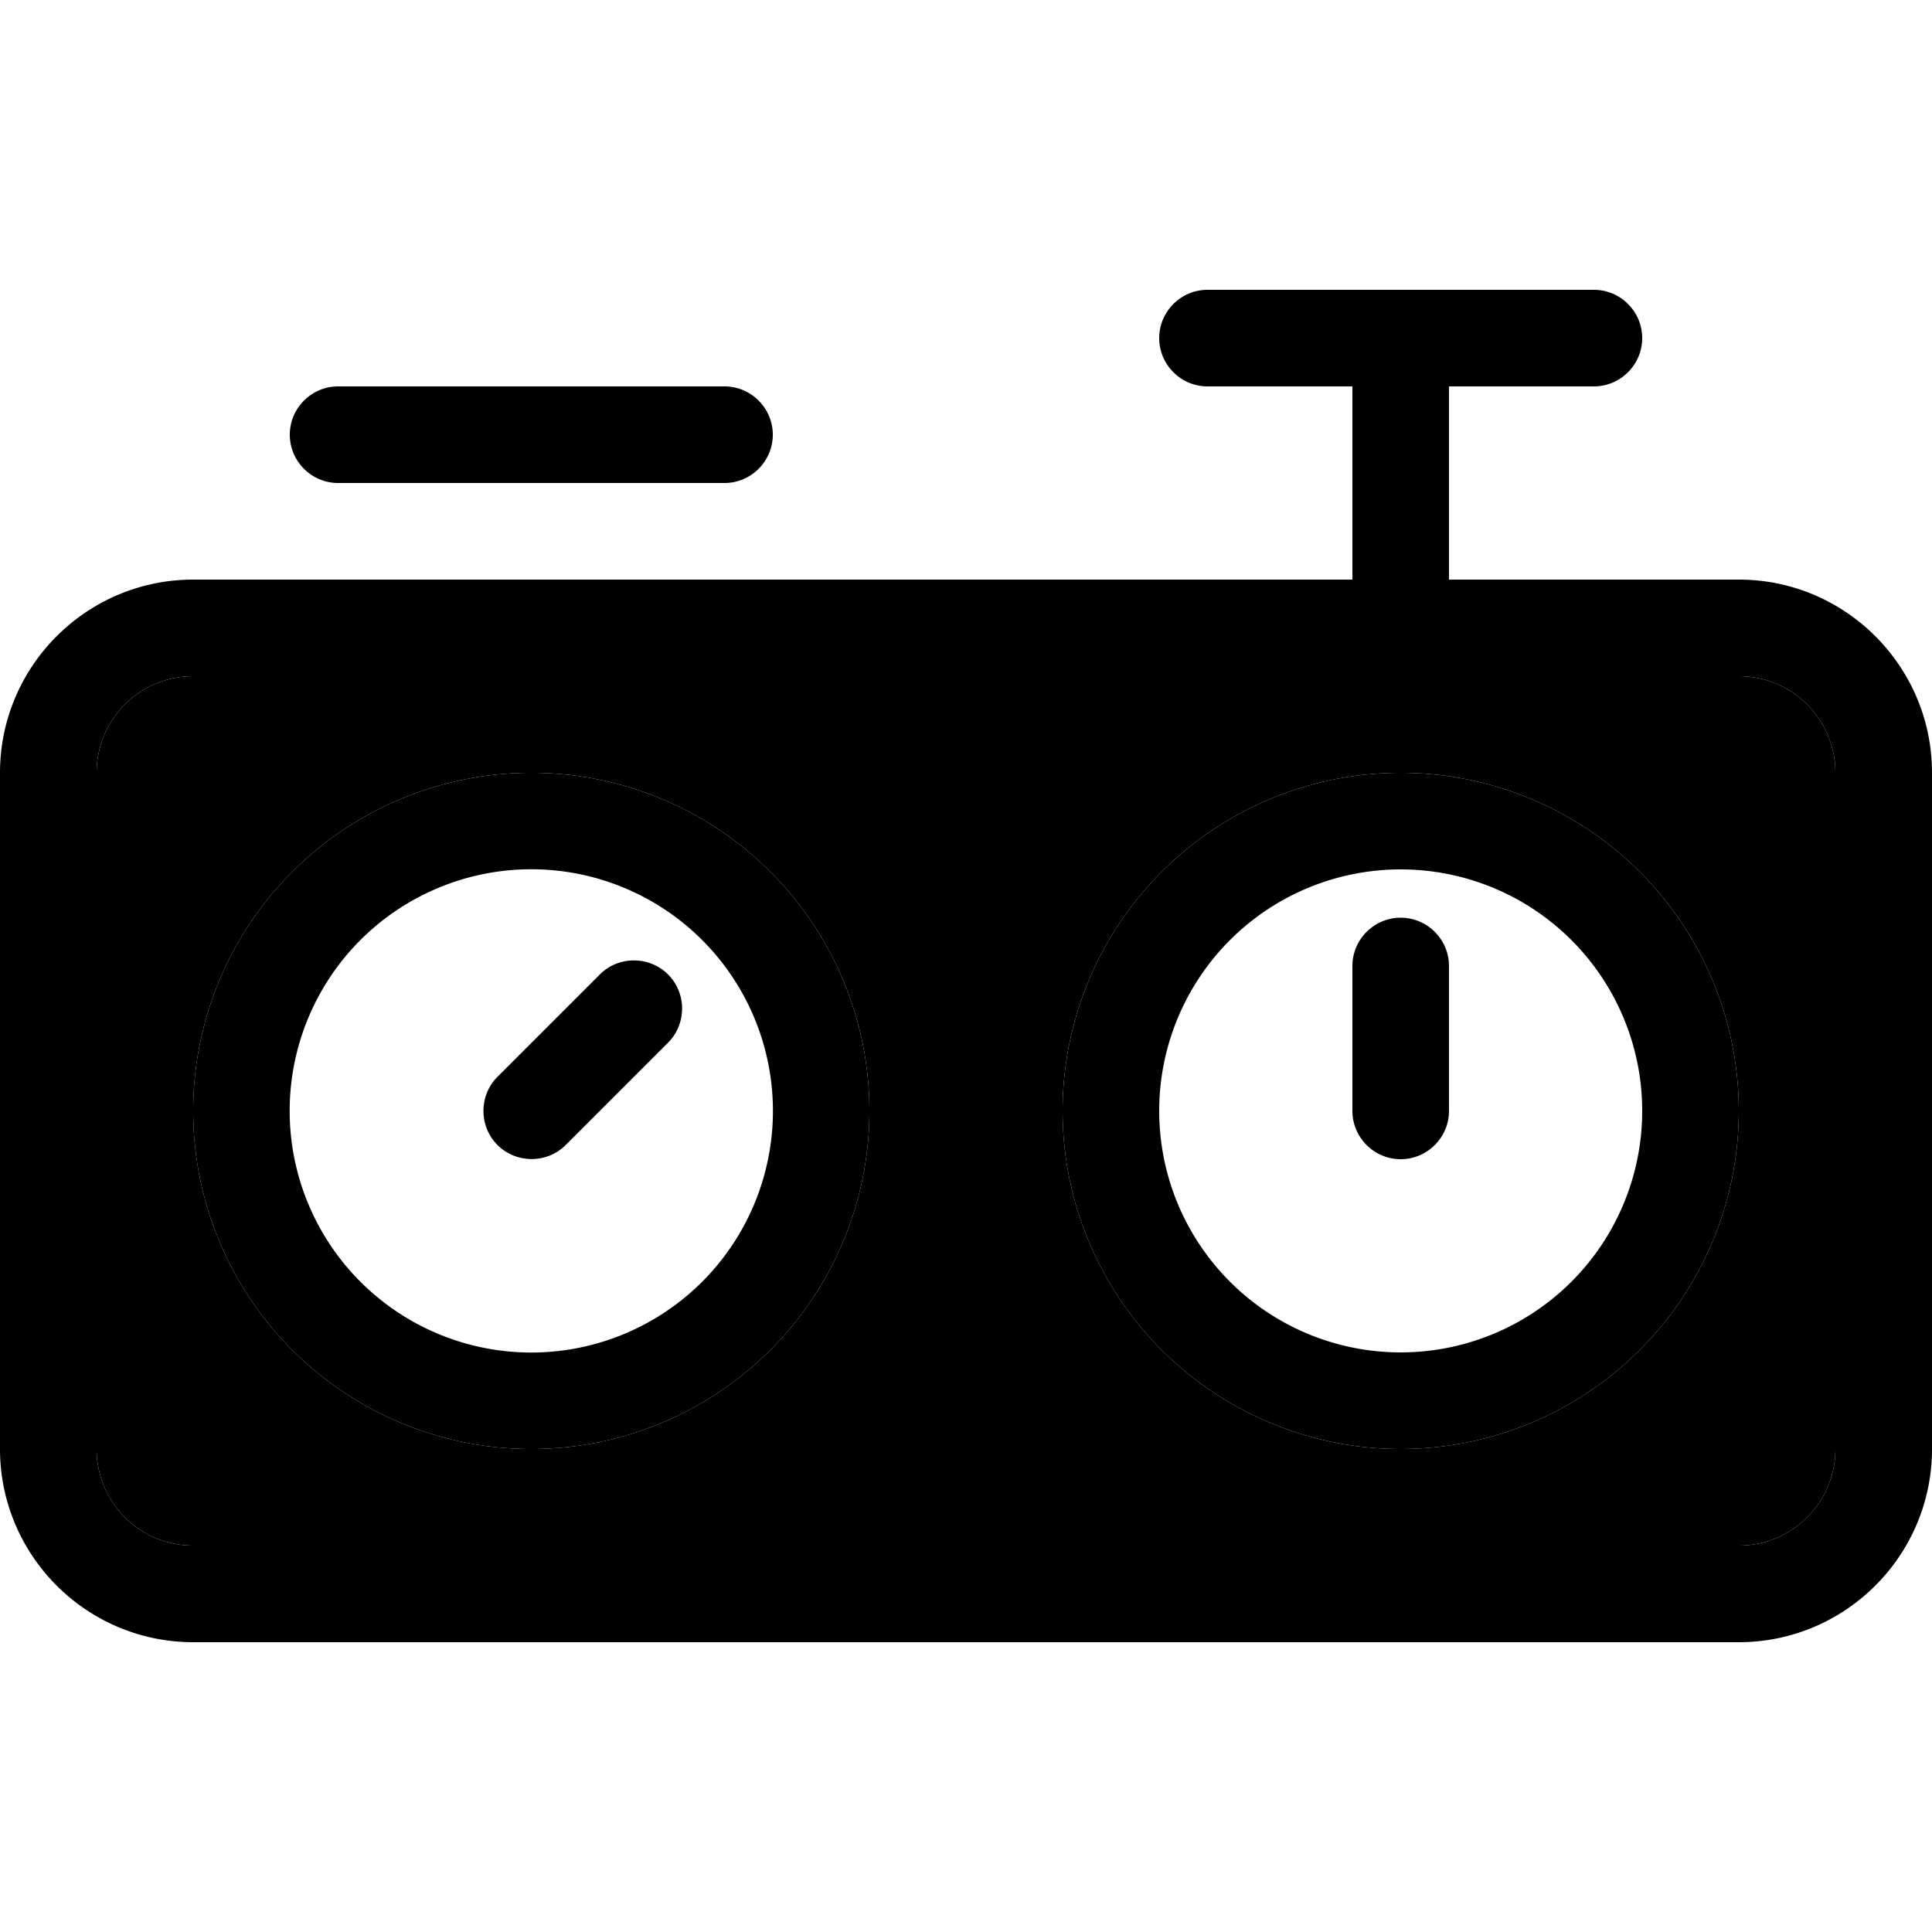 <svg xmlns="http://www.w3.org/2000/svg" width="24" height="24" viewBox="0 0 640 512"><path class="pr-icon-duotone-secondary" d="M32 192l0 224c0 17.7 14.3 32 32 32l512 0c17.7 0 32-14.3 32-32l0-224c0-17.7-14.3-32-32-32L64 160c-17.7 0-32 14.3-32 32zM255.2 383.2A112 112 0 1 1 96.8 224.8 112 112 0 1 1 255.2 383.2zM576 304a112 112 0 1 1 -224 0 112 112 0 1 1 224 0z"/><path class="pr-icon-duotone-primary" d="M400 32c-8.8 0-16 7.2-16 16s7.2 16 16 16l48 0 0 64L64 128c-35.3 0-64 28.7-64 64L0 416c0 35.3 28.7 64 64 64l512 0c35.3 0 64-28.7 64-64l0-224c0-35.3-28.7-64-64-64l-96 0 0-64 48 0c8.8 0 16-7.2 16-16s-7.2-16-16-16l-64 0-64 0zM96 80c0 8.8 7.2 16 16 16l128 0c8.8 0 16-7.2 16-16s-7.2-16-16-16L112 64c-8.8 0-16 7.2-16 16zm480 80c17.7 0 32 14.3 32 32l0 224c0 17.7-14.3 32-32 32L64 448c-17.7 0-32-14.3-32-32l0-224c0-17.7 14.3-32 32-32l512 0zM464 224a80 80 0 1 1 0 160 80 80 0 1 1 0-160zm0 192a112 112 0 1 0 0-224 112 112 0 1 0 0 224zM119.4 247.4A80 80 0 1 1 232.6 360.6 80 80 0 1 1 119.4 247.4zM255.2 383.2A112 112 0 1 0 96.8 224.8 112 112 0 1 0 255.2 383.2zM464 240c-8.8 0-16 7.2-16 16l0 48c0 8.8 7.2 16 16 16s16-7.2 16-16l0-48c0-8.8-7.2-16-16-16zM221.3 281.4c6.2-6.2 6.2-16.4 0-22.6s-16.4-6.2-22.6 0l-33.9 33.9c-6.2 6.2-6.2 16.4 0 22.6s16.4 6.2 22.6 0l33.9-33.9z"/></svg>